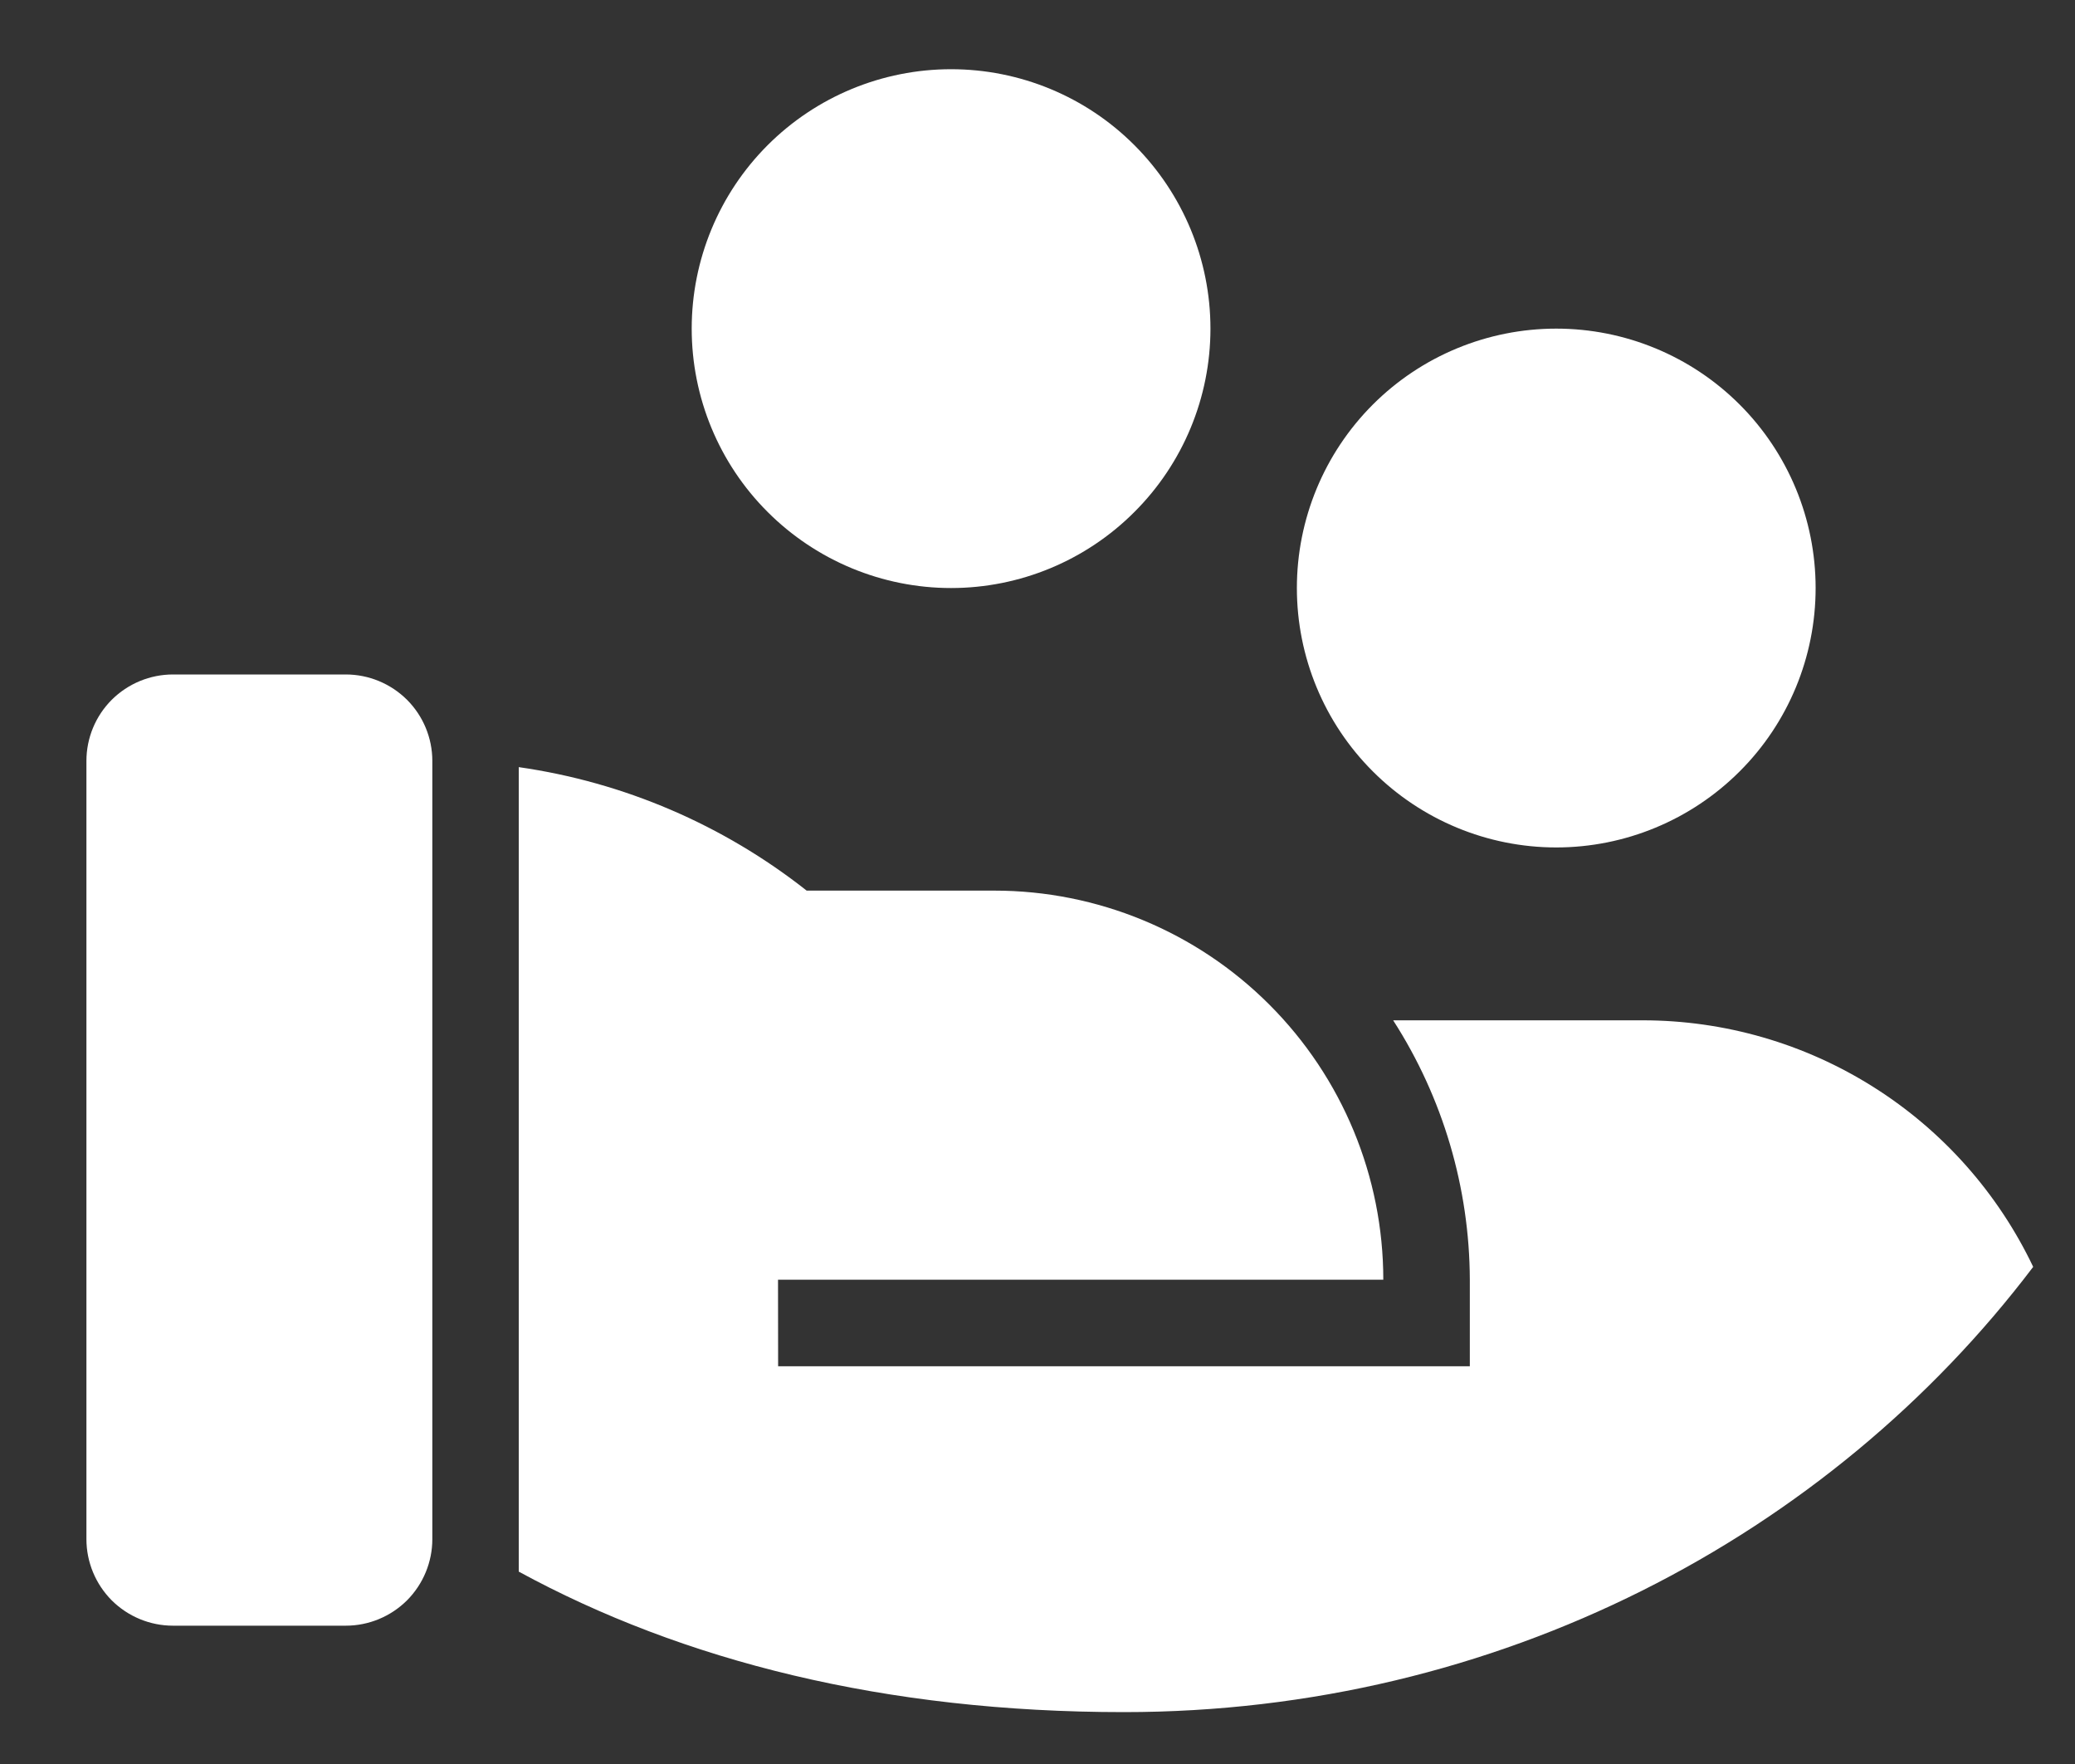 <svg width="20" height="17" viewBox="0 0 20 17" fill="none" xmlns="http://www.w3.org/2000/svg">
<rect x="0" y="0" width="20" height="17" fill="#333333" stroke="none"/>
<path d="M7.775 8.583H9.583C10.578 8.583 11.532 8.978 12.235 9.682C12.938 10.385 13.333 11.339 13.333 12.333H7.499L7.5 13.167H14.167V12.333C14.164 11.447 13.908 10.579 13.428 9.833H15.833C16.621 9.833 17.393 10.056 18.059 10.477C18.725 10.897 19.258 11.498 19.597 12.209C17.626 14.81 14.435 16.5 10.833 16.5C8.533 16.5 6.583 16.008 5 15.146V7.393C6.014 7.538 6.971 7.949 7.775 8.583ZM4.167 14.833C4.167 15.054 4.079 15.266 3.923 15.423C3.766 15.579 3.554 15.667 3.333 15.667H1.667C1.446 15.667 1.234 15.579 1.077 15.423C0.921 15.266 0.833 15.054 0.833 14.833V7.333C0.833 7.112 0.921 6.9 1.077 6.744C1.234 6.588 1.446 6.5 1.667 6.5H3.333C3.554 6.5 3.766 6.588 3.923 6.744C4.079 6.9 4.167 7.112 4.167 7.333V14.833ZM15 3.167C15.663 3.167 16.299 3.43 16.768 3.899C17.237 4.368 17.5 5.004 17.5 5.667C17.5 6.33 17.237 6.966 16.768 7.434C16.299 7.903 15.663 8.167 15 8.167C14.337 8.167 13.701 7.903 13.232 7.434C12.763 6.966 12.5 6.33 12.5 5.667C12.5 5.004 12.763 4.368 13.232 3.899C13.701 3.43 14.337 3.167 15 3.167ZM9.167 0.667C9.83 0.667 10.466 0.93 10.934 1.399C11.403 1.868 11.667 2.504 11.667 3.167C11.667 3.83 11.403 4.466 10.934 4.934C10.466 5.403 9.83 5.667 9.167 5.667C8.504 5.667 7.868 5.403 7.399 4.934C6.93 4.466 6.667 3.83 6.667 3.167C6.667 2.504 6.93 1.868 7.399 1.399C7.868 0.93 8.504 0.667 9.167 0.667Z" fill="white"/>
</svg>

